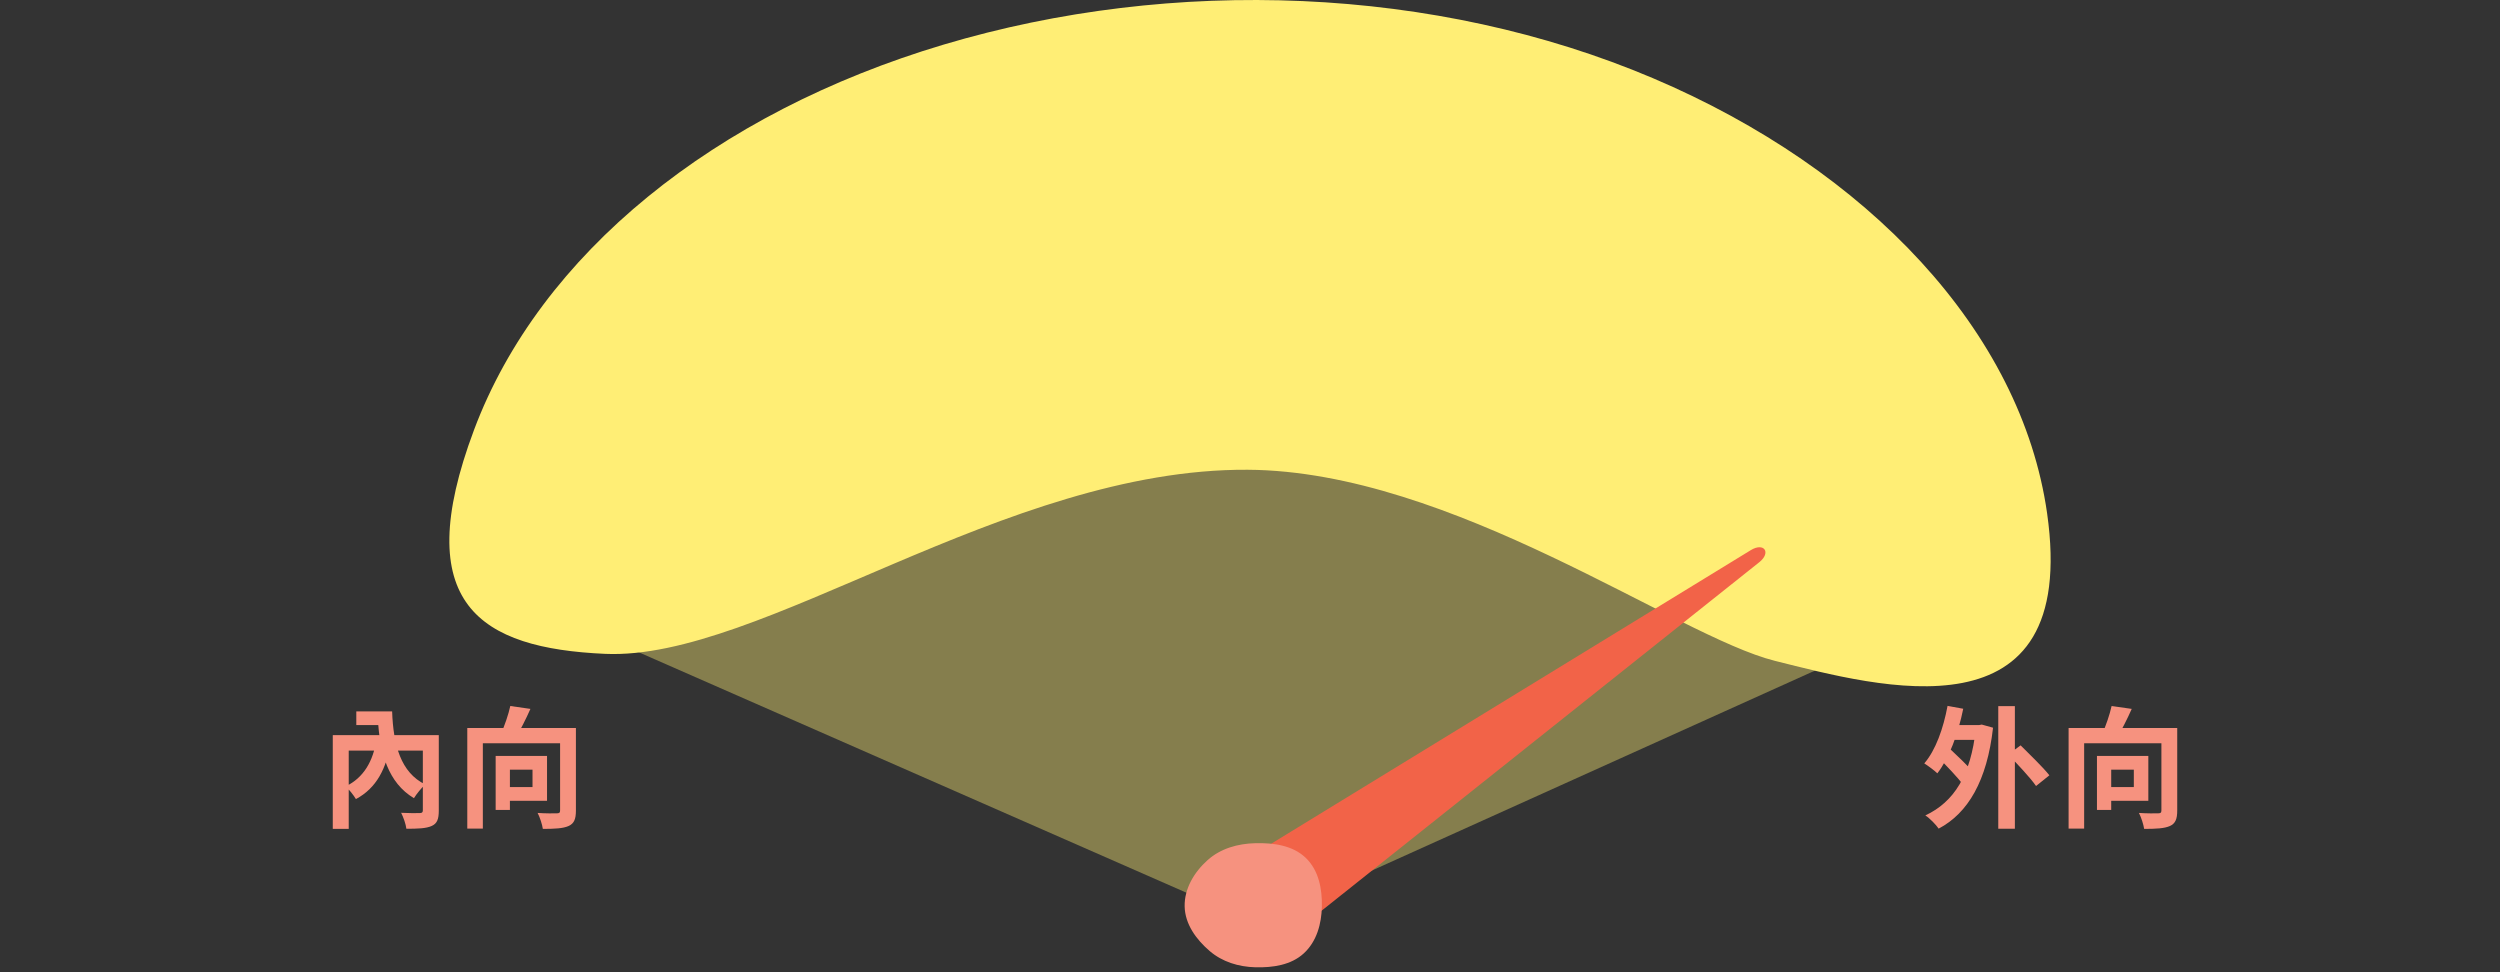 <svg width="306" height="119" viewBox="0 0 306 119" fill="none" xmlns="http://www.w3.org/2000/svg">
<rect x="0" y="0" width="306" height="119" fill="#333333" stroke="none"/>
<path d="M40.732 89.984H52.748V91.872H42.684V101.456H40.732V89.984ZM51.756 89.984H53.708V99.216C53.708 100.24 53.516 100.8 52.828 101.104C52.14 101.408 51.132 101.44 49.74 101.44C49.676 100.88 49.372 100.016 49.1 99.488C49.98 99.536 51.068 99.536 51.372 99.52C51.66 99.52 51.756 99.424 51.756 99.184V89.984ZM43.612 87.072H47.196V88.752H43.612V87.072ZM45.948 87.072H47.996C48.14 91.184 49.052 94.56 52.044 96.016C51.628 96.4 50.972 97.184 50.668 97.696C47.516 95.824 46.46 92.16 46.252 87.936H45.948V87.072ZM46.092 90.432L47.852 90.736C47.308 94.096 46.076 96.464 43.564 97.808C43.308 97.36 42.684 96.576 42.3 96.256C44.492 95.216 45.692 93.184 46.092 90.432ZM57.196 89.104H69.244V90.976H59.1V101.424H57.196V89.104ZM68.556 89.104H70.492V99.216C70.492 100.256 70.268 100.8 69.596 101.104C68.908 101.408 67.884 101.456 66.444 101.456C66.364 100.912 66.076 100.016 65.804 99.504C66.748 99.568 67.836 99.568 68.156 99.552C68.46 99.552 68.556 99.472 68.556 99.184V89.104ZM62.46 86.416L64.924 86.768C64.364 88.048 63.676 89.36 63.164 90.24L61.308 89.824C61.756 88.848 62.236 87.456 62.46 86.416ZM60.668 92.528H62.412V99.136H60.668V92.528ZM61.42 92.528H66.956V98.016H61.42V96.336H65.18V94.208H61.42V92.528Z" fill="#F6927F"/>
<path d="M238.668 88.752H242.524V90.56H238.668V88.752ZM244.588 86.432H246.62V101.44H244.588V86.432ZM237.164 92.64L238.444 91.44C239.468 92.416 240.972 93.808 241.676 94.688L240.3 96.08C239.644 95.168 238.22 93.696 237.164 92.64ZM238.38 86.4L240.3 86.752C239.676 89.84 238.572 92.784 237.132 94.656C236.796 94.32 235.964 93.712 235.532 93.44C236.924 91.824 237.868 89.168 238.38 86.4ZM241.836 88.752H242.22L242.572 88.688L243.948 89.072C243.212 95.584 240.876 99.536 237.292 101.424C236.972 100.944 236.172 100.128 235.66 99.808C239.18 98.16 241.244 94.864 241.836 89.216V88.752ZM245.804 92.352L247.324 91.232C248.428 92.336 250.06 93.904 250.844 94.896L249.212 96.208C248.508 95.184 246.94 93.536 245.804 92.352ZM253.196 89.104H265.244V90.976H255.1V101.424H253.196V89.104ZM264.556 89.104H266.492V99.216C266.492 100.256 266.268 100.8 265.596 101.104C264.908 101.408 263.884 101.456 262.444 101.456C262.364 100.912 262.076 100.016 261.804 99.504C262.748 99.568 263.836 99.568 264.156 99.552C264.46 99.552 264.556 99.472 264.556 99.184V89.104ZM258.46 86.416L260.924 86.768C260.364 88.048 259.676 89.36 259.164 90.24L257.308 89.824C257.756 88.848 258.236 87.456 258.46 86.416ZM256.668 92.528H258.412V99.136H256.668V92.528ZM257.42 92.528H262.956V98.016H257.42V96.336H261.18V94.208H257.42V92.528Z" fill="#F6927F"/>
<path opacity="0.4" d="M154.721 112.508C153.711 113.166 152.599 112.508 152.599 112.508L74.137 78.061C67.495 75.006 75.798 49.6 89.082 49.6L216.116 49.6C229.401 49.6 237.704 75.006 231.062 78.061L154.721 112.508Z" fill="#FFEE75"/>
<path fill-rule="evenodd" clip-rule="evenodd" d="M217.235 80.884C205.226 77.88 177.738 57.647 152.716 57.498C122.936 57.321 93.116 80.884 74.053 80.031C58.813 79.35 50.005 73.981 58.027 52.604C66.107 31.069 87.493 13.811 115.509 5.457C143.582 -2.915 175.695 -1.737 202.327 9.573C228.686 20.767 247.404 40.624 250.564 62.814C254.568 90.928 230.009 84.079 217.235 80.884Z" fill="#FFEE75"/>
<path d="M214.302 67.336C215.921 66.345 216.822 67.631 215.337 68.814L160.774 112.259C160.036 112.847 159.121 112.974 158.811 112.532L153.887 105.5C153.578 105.058 154.01 104.242 154.815 103.749L214.302 67.336Z" fill="#F26348"/>
<path fill-rule="evenodd" clip-rule="evenodd" d="M153.666 103.206C155.888 103.153 158.226 103.477 159.812 104.99C161.409 106.513 161.841 108.787 161.797 110.961C161.754 113.085 161.167 115.244 159.574 116.701C158.02 118.122 155.8 118.45 153.666 118.395C151.599 118.342 149.612 117.734 148.063 116.405C146.404 114.982 145.05 113.11 145.001 110.961C144.953 108.775 146.158 106.756 147.813 105.275C149.401 103.854 151.509 103.257 153.666 103.206Z" fill="#F6927F"/>
</svg>
